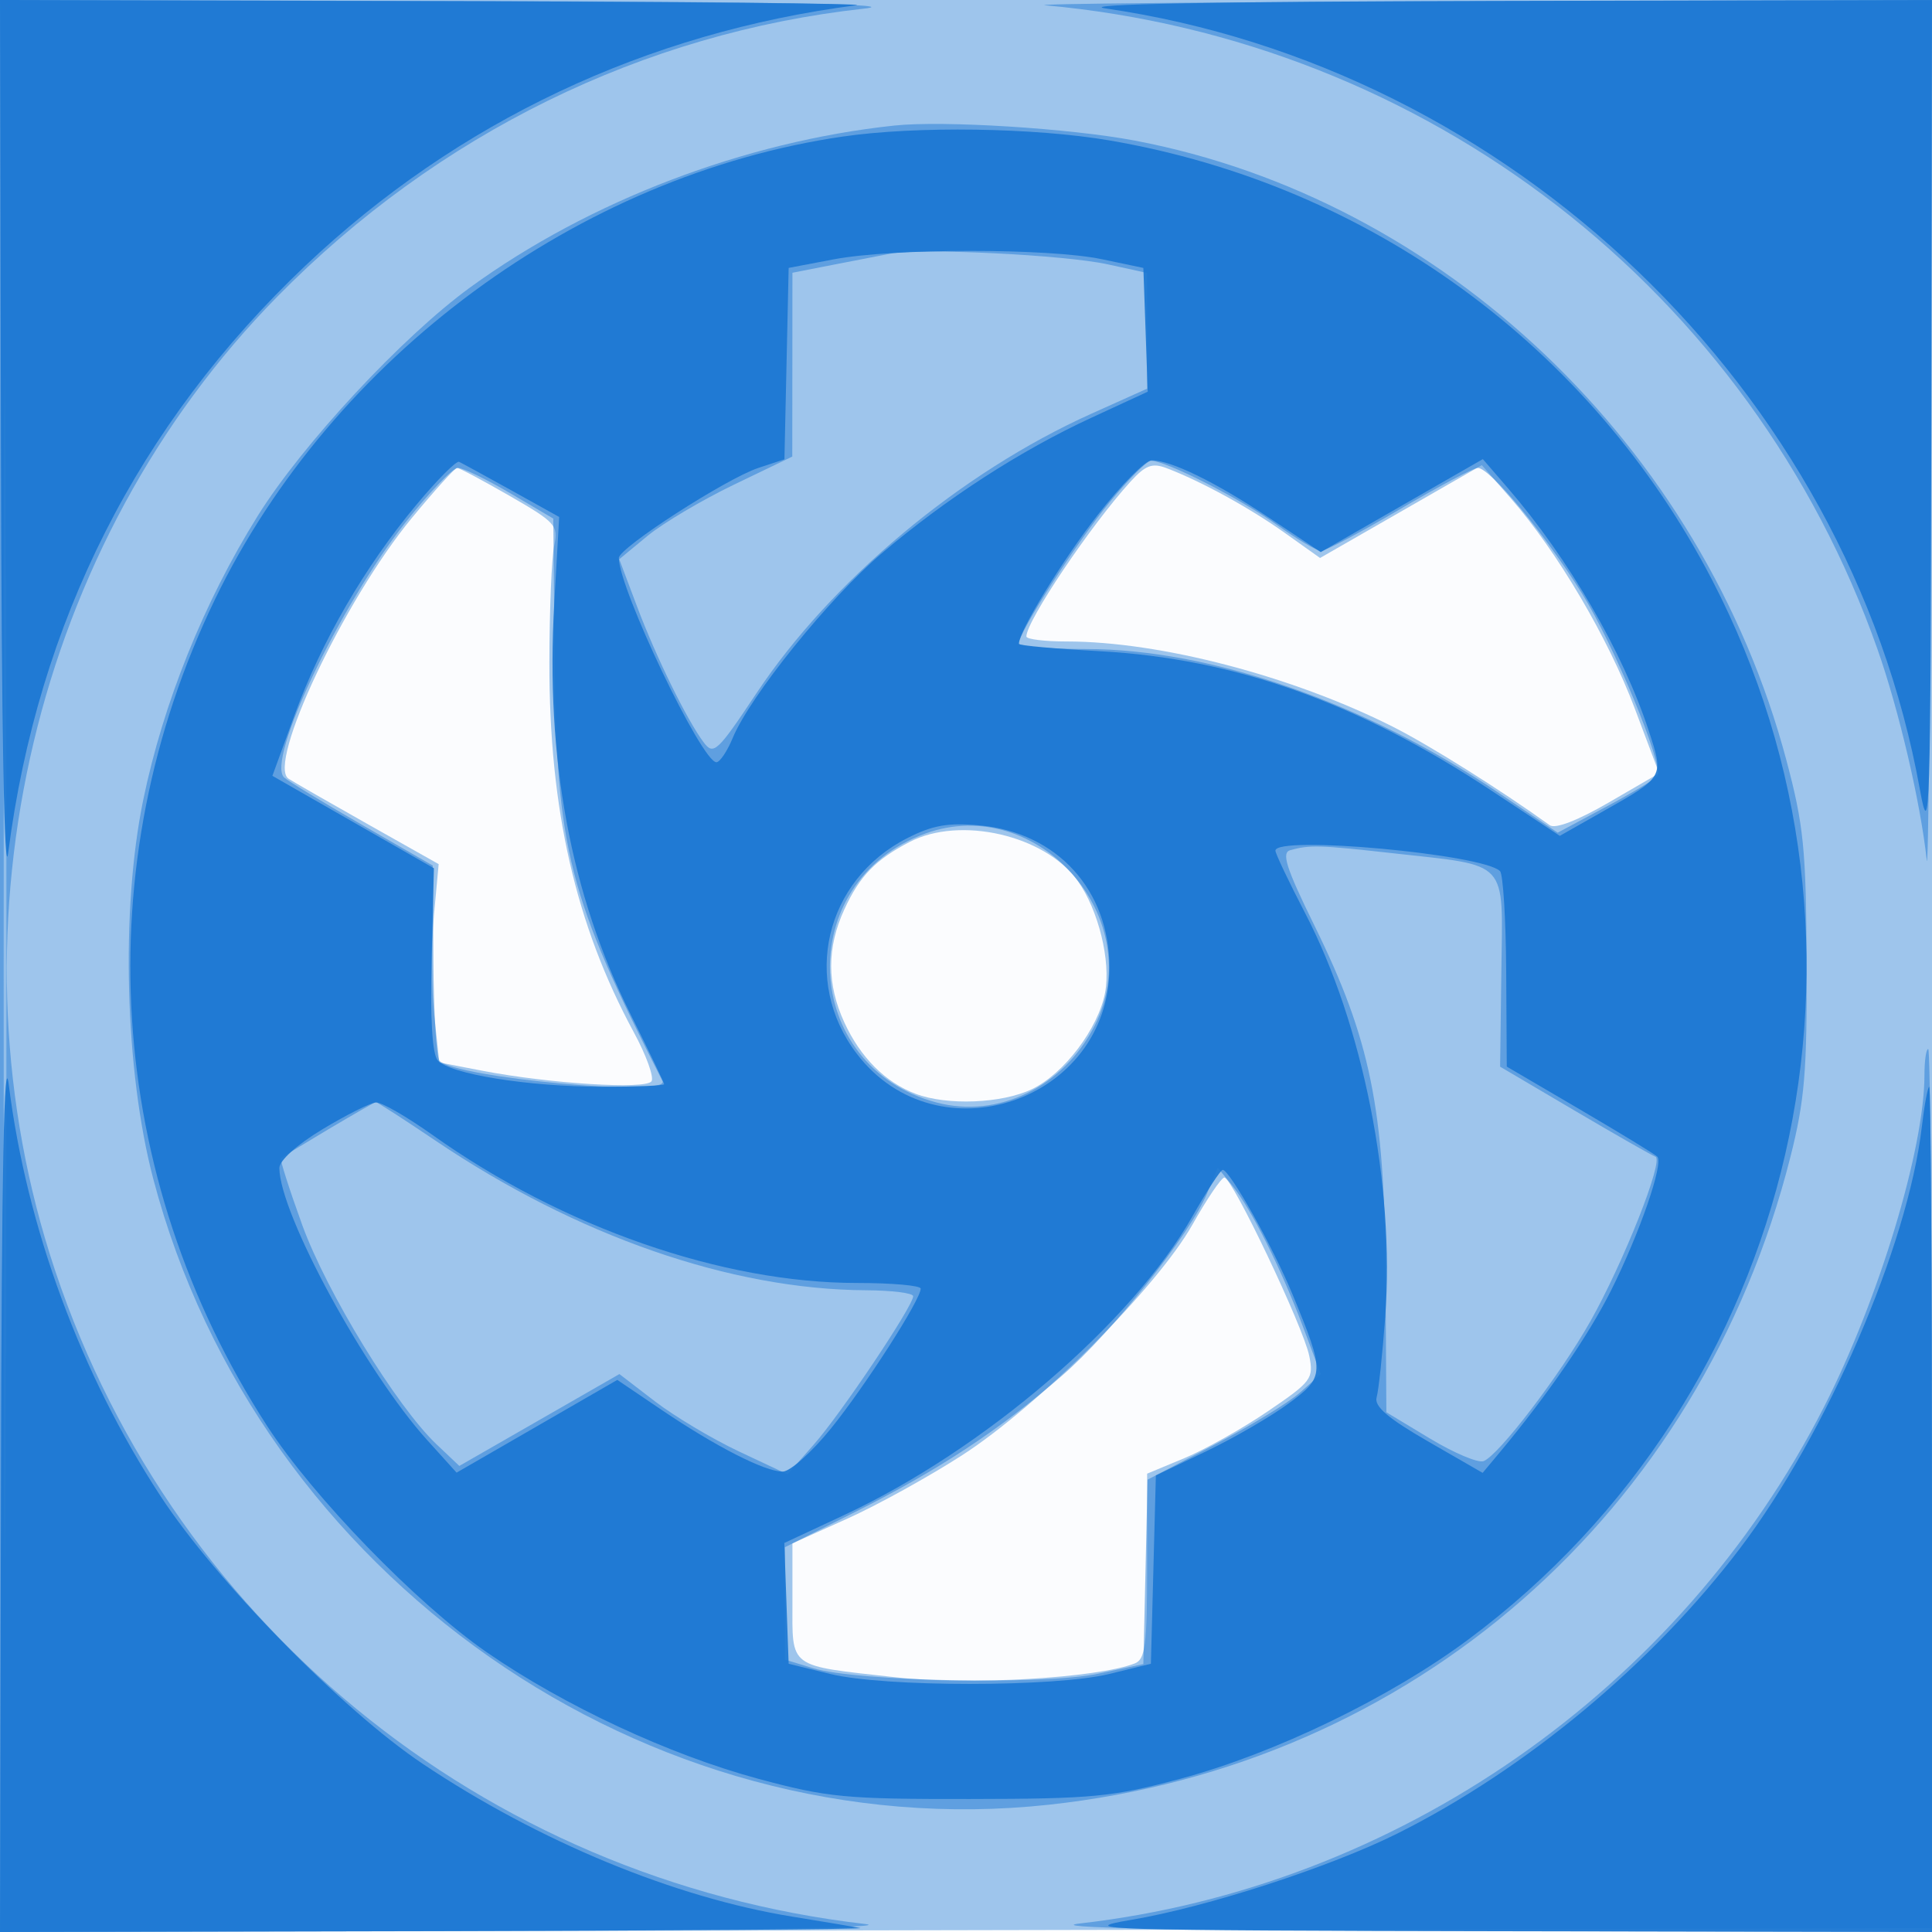 <svg xmlns="http://www.w3.org/2000/svg" width="256" height="256"><path fill-opacity=".016" d="M0 128.004v128.004l128.25-.254 128.25-.254.254-127.75L257.008 0H0v128.004m.485.496c0 70.4.119 99.053.265 63.672.146-35.38.146-92.98 0-128C.604 29.153.485 58.1.485 128.5" fill="#1976D2" fill-rule="evenodd"/><path fill-opacity=".414" d="M0 128.004v128.004l128.25-.254 128.25-.254.254-127.75L257.008 0H0v128.004m.485.496c0 70.4.119 99.053.265 63.672.146-35.38.146-92.98 0-128C.604 29.153.485 58.1.485 128.5m149.311-64.68C144.532 69.594 136 82.283 136 84.338c0 .364 2.416.662 5.369.662 12.328 0 29.785 4.558 43.112 11.256 4.87 2.447 14.272 8.345 20.869 13.089.73.525 3.694-.616 7.835-3.018l6.659-3.864-3.233-8.594c-3.506-9.322-10.259-20.775-16.392-27.801l-3.869-4.433-10.718 6.15-10.718 6.15-4.707-3.348c-4.654-3.31-11.073-6.825-15.621-8.554-1.913-.728-2.797-.398-4.79 1.787M54.55 68.661c-8.965 10.868-19.241 32.623-16.31 34.527.693.45 5.451 3.179 10.573 6.065l9.312 5.247-.632 6.843c-.348 3.763-.329 9.676.042 13.14l.675 6.298 5.645 1.088c8.978 1.729 21.783 2.525 22.481 1.397.339-.549-.712-3.451-2.335-6.449-7.733-14.277-11.232-29.582-11.204-49.008.01-6.98.298-13.964.64-15.52.579-2.639.184-3.081-5.864-6.559-3.566-2.052-6.719-3.73-7.007-3.73-.287 0-2.994 2.997-6.016 6.661m65.952 42.914c-4.509 2.351-6.594 4.51-8.621 8.925-2.335 5.085-2.332 9.927.009 15 2.136 4.628 5.422 7.917 9.425 9.433 4.166 1.579 11.401 1.296 15.4-.602 4.25-2.017 8.821-8.044 9.715-12.811.782-4.165-.874-10.931-3.618-14.783-4.315-6.061-15.585-8.668-22.31-5.162M158 162.28c-4.641 8.248-20.376 24.001-30.5 30.536-4.4 2.839-11.262 6.63-15.249 8.423l-7.249 3.261-.001 7.643c-.001 9.032-.72 8.5 13.64 10.104 9.745 1.089 26.642.116 31.702-1.825 1.418-.544 1.657-2.403 1.657-12.896v-12.259l4.931-2.05c2.712-1.127 7.69-3.922 11.062-6.212 5.803-3.941 6.097-4.333 5.491-7.334-.774-3.837-10.22-23.683-11.252-23.641-.402.016-2.307 2.829-4.232 6.25" fill="#1976D2" fill-rule="evenodd"/><path fill-opacity=".47" d="M0 128v128l60.75-.131c36.156-.079 57.96-.456 53.859-.931-50.772-5.892-92.862-40.482-108.013-88.766C-7.251 122.04 4.664 71.894 36.738 39.314 57.994 17.723 85.208 4.364 114.5 1.142 119.9.548 102.596.219 61.25.131L0 0v128M138.5.7c50.602 4.597 93.508 37.788 110.268 85.3 2.85 8.078 5.723 20.383 6.538 28 .205 1.925.446-22.937.534-55.25L256 0l-60.75.168C161.837.261 136.3.5 138.5.7m-20 15.937c-19.8 2.105-40.432 9.978-56.2 21.444-8.99 6.537-22.246 20.798-28.172 30.309-7.137 11.454-12.512 24.796-15.153 37.618-2.995 14.543-2.428 35.916 1.332 50.198 13.862 52.651 65.449 88.702 118.668 82.93 48.172-5.225 86.296-38.525 98.263-85.829 1.895-7.488 2.217-11.353 2.149-25.807-.07-14.986-.388-18.158-2.683-26.777-11.085-41.639-45.481-74.344-86.339-82.094-8.584-1.629-25.399-2.68-31.865-1.992M118 33.61c-1.375.261-4.862.938-7.75 1.503L105 36.142l-.009 12.179-.01 12.179-7.74 3.726c-4.258 2.05-9.416 5.11-11.464 6.8L82.055 74.1l2.347 6.236c2.553 6.783 6.616 15.069 8.844 18.037 1.306 1.738 1.807 1.271 7.012-6.553 9.924-14.915 27.077-29.231 44.3-36.975l7.44-3.345.001-7.667.001-7.667-5.25-1.146c-5.701-1.245-24.712-2.177-28.75-1.41m29 32.981c-4.408 5.383-11.991 17.176-11.997 18.659-.002.412 3.989.75 8.869.75 16.602 0 36.983 7.093 54.666 19.026l7.866 5.308 6.393-3.416c3.516-1.878 6.582-3.722 6.813-4.096.866-1.402-5.73-17.346-10.03-24.246C204.718 70.776 197.431 62 195.816 62c-.558 0-5.22 2.475-10.36 5.5-5.139 3.025-9.819 5.5-10.398 5.5-.579 0-3.22-1.557-5.868-3.459-4.844-3.48-14.829-8.555-16.69-8.483-.55.022-3.025 2.512-5.5 5.533M53.706 69.25c-8.71 11.023-18.441 31.469-16.066 33.759.473.457 5.1 3.272 10.282 6.256l9.423 5.426.077 12.571c.043 6.913.41 12.902.816 13.308 2.258 2.26 30.645 4.835 29.546 2.68-12.447-24.412-14.042-30.621-14.287-55.643l-.185-18.894-5.701-3.356C64.476 63.51 61.354 62 60.673 62s-3.816 3.263-6.967 7.25m68.931 41.192c-17.622 6.387-16.605 30.884 1.481 35.65 8.143 2.145 16.783-2.057 20.926-10.178 7.206-14.124-7.522-30.868-22.407-25.472m48.344 2.203c-1.216.33-.578 2.329 3.198 10.017 7.416 15.1 9.276 24.226 9.41 46.155l.112 18.316 5.789 3.487c3.183 1.918 6.375 3.262 7.093 2.987 2-.768 10.091-11.356 14.121-18.479 4.416-7.807 9.814-21.449 8.649-21.862-.469-.166-5.291-2.917-10.716-6.114l-9.863-5.813.164-12.675c.192-14.924 1.153-13.875-14.286-15.597-9.826-1.095-11.055-1.133-13.671-.422M255 142.435c0 9.759-6.024 29.684-13.285 43.94-19.15 37.601-56.69 63.686-98.56 68.486-5.129.588 12.226.921 52.595 1.008L256 256v-58.5c0-32.175-.225-58.5-.5-58.5s-.5 1.546-.5 3.435m-211.5 7.208c-3.3 1.963-6.126 3.685-6.28 3.827-.155.141 1.114 4.112 2.818 8.823 3.219 8.895 12.497 24.056 17.795 29.078l3.03 2.872 10.606-6.086 10.606-6.086 4.713 3.618c2.591 1.99 7.604 4.978 11.139 6.642l6.428 3.023 3.462-3.927c3.62-4.105 13.183-18.379 13.183-19.677 0-.412-2.812-.766-6.25-.785-17.929-.1-38.308-7.183-57.047-19.828-4.187-2.825-7.746-5.12-7.908-5.099-.162.02-2.995 1.643-6.295 3.605m116.466 8.439c-2.255 5.445-12.545 18.384-19.248 24.204-8.318 7.223-16.322 12.493-27.468 18.09L104 205.02v14.886l3.75 1.144c5.758 1.755 30.669 2.236 37.75.728l6-1.278.281-12.219.28-12.218 8.72-4.552c4.795-2.503 9.96-5.649 11.476-6.99l2.757-2.437-2.381-6.328c-2.936-7.799-6.796-15.5-9.349-18.654l-1.927-2.379-1.391 3.359" fill="#1976D2" fill-rule="evenodd"/><path fill-opacity=".897" d="M.127 59.75c.078 37.053.444 57.281.961 53.25C5.01 82.446 18.305 56.181 40.472 35.198 60.639 16.109 85.625 4.302 113.5.689 115.15.475 90.288.232 58.25.15L0 0l.127 59.75M146.48 1.115c53.797 7.834 98.357 50.564 107.913 103.482 1.317 7.293 1.434 3.564 1.517-48.347L256 0l-57.75.122c-37.183.078-55.62.432-51.77.993m-34.835 16.984C76.67 23.208 44.043 47.265 28.489 79.414c-17.113 35.373-14.524 76.402 6.911 109.538 6.059 9.366 19.882 23.61 29.086 29.973 10.257 7.091 24.231 13.602 36.014 16.78 9.142 2.466 11.544 2.695 28 2.673 16.321-.022 18.931-.274 27.977-2.701 12.472-3.346 27.747-10.741 38.089-18.438 43.763-32.571 57.43-92.048 32.272-140.439-16.067-30.905-45.37-52.279-79.764-58.182-9.975-1.712-25.685-1.942-35.429-.519m-1.145 16.26l-6 1.141-.279 12.682-.28 12.682-3.451 1.139C96.241 63.406 82 72.595 82 73.934 82 77.998 92.987 101 94.928 101c.456 0 1.43-1.449 2.163-3.221 2.304-5.561 12.783-18.547 19.735-24.454 8.553-7.269 18.392-13.632 27.804-17.98l7.449-3.442-.289-8.202-.29-8.201-5.5-1.154c-7.036-1.475-27.713-1.468-35.5.013M55.131 66.938c-6.839 8.218-12.542 18.065-16.084 27.771l-2.954 8.093 10.704 6.124L57.5 115.05l-.31 12.05c-.2 7.762.083 12.524.794 13.38 1.516 1.828 12.02 3.52 21.848 3.52 4.492 0 8.168-.152 8.168-.338 0-.186-2-4.348-4.444-9.25C75.615 118.487 72.269 100.493 73.438 80l.656-11.5-6.297-3.5c-3.463-1.925-6.597-3.638-6.964-3.806-.367-.168-2.933 2.417-5.702 5.744m90.327 1.291C140.817 74.161 135 83.665 135 85.317c0 .211 4.838.648 10.75.971 17.848.976 34.228 6.807 51.842 18.455l9.092 6.012 5.725-3.245c8.131-4.608 8.078-4.515 6.062-10.67-3.418-10.433-10.632-22.86-18.676-32.172l-3.31-3.832-10.738 6.161-10.739 6.162-6.9-4.587C160.995 63.843 155.168 61 152.589 61c-.811 0-4.02 3.253-7.131 7.229m-25.254 42.836c-10.907 5.559-14.027 18.923-6.671 28.567C124.246 153.678 147 145.899 147 128.19c0-10.257-6.925-17.858-17.142-18.813-4.226-.395-6.266-.039-9.654 1.688M169 112.714c0 .393 1.776 4.128 3.946 8.3 7.665 14.731 11.881 36.003 10.602 53.486-.362 4.95-.874 9.74-1.137 10.644-.349 1.201 1.481 2.774 6.784 5.832l7.263 4.187 2.361-2.832c6.253-7.502 11.697-15.428 14.65-21.331 3.789-7.576 7-16.865 6.129-17.735-.332-.333-4.956-3.154-10.274-6.269l-9.669-5.664-.077-12.582c-.043-6.92-.41-12.914-.816-13.32-2.256-2.258-29.762-4.768-29.762-2.716M.129 196.25L0 256l57.75-.116c31.763-.064 57.075-.248 56.25-.41-.825-.162-4.875-.84-9-1.508-15.625-2.528-33.608-9.963-48.992-20.254-10.62-7.104-27.393-24.235-34.751-35.493C10.703 182.073 3.54 162.66 1.173 143.796.54 138.746.218 154.893.129 196.25m254.516-46.887c-1.846 15.704-12.605 40.648-24.045 55.747-11.635 15.356-28.409 29.326-45.429 37.834-8.881 4.44-25.337 9.78-35.268 11.444-7.742 1.298-3.897 1.416 48.847 1.51L256 256v-56c0-30.8-.163-56-.362-56-.2 0-.646 2.413-.993 5.363m-211.895.26c-3.429 2.067-5.743 4.154-5.733 5.172.06 6.093 11.414 26.977 19.584 36.021l3.899 4.317 10.648-6.144 10.648-6.144 5.852 3.96c7.246 4.902 13.704 8.196 16.062 8.191.985-.002 3.876-2.589 6.426-5.75 4.562-5.655 11.856-17.029 11.861-18.496.002-.412-3.793-.75-8.432-.75-17.885 0-39.076-7.386-56.244-19.603-3.399-2.418-6.774-4.362-7.5-4.318-.727.043-3.908 1.638-7.071 3.544M158 161.18c-8.016 14.104-27.622 30.921-46.123 39.561l-7.951 3.713.287 8.002.287 8.003 5.5 1.347c7.198 1.764 29.807 1.763 37-.001l5.5-1.349.33-12.478.329-12.478 6.671-3.198c3.668-1.76 8.581-4.61 10.918-6.335 4.822-3.561 4.837-3.972.512-14.467-2.555-6.2-8.334-16.508-9.244-16.489-.284.006-2.091 2.782-4.016 6.169" fill="#1976D2" fill-rule="evenodd"/></svg>